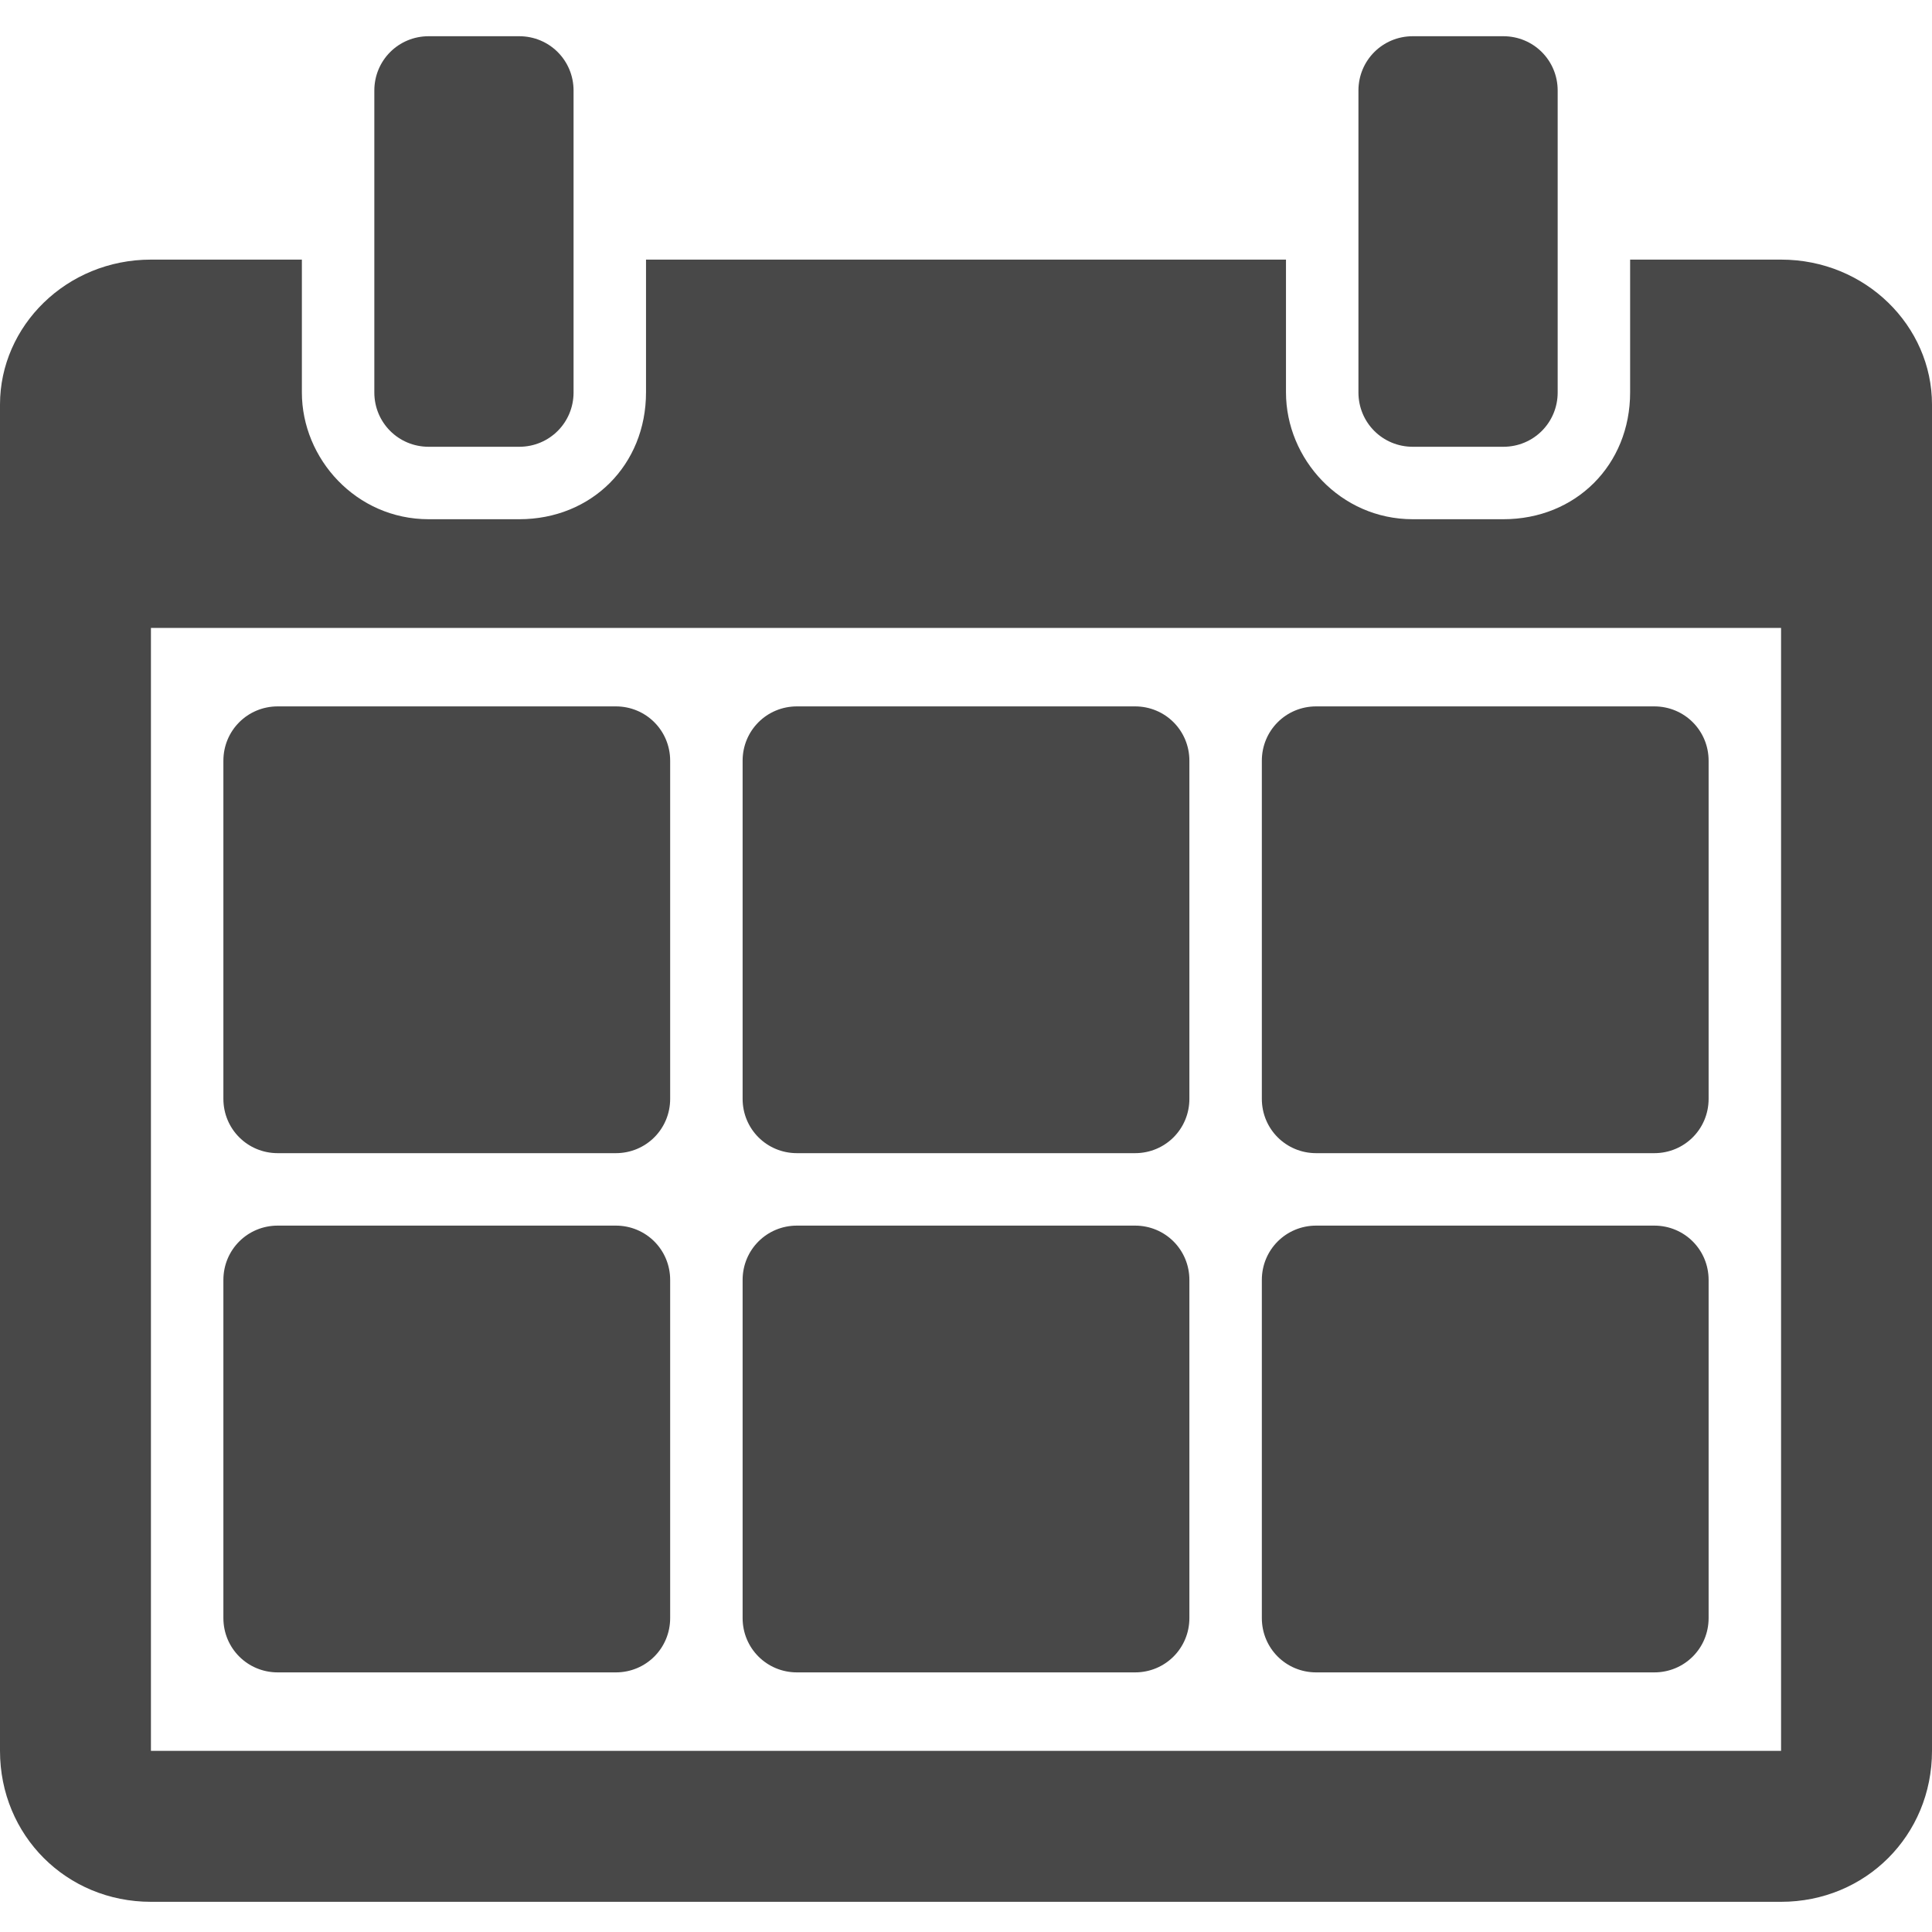 <svg xmlns:xlink="http://www.w3.org/1999/xlink" xmlns="http://www.w3.org/2000/svg" viewBox="0 0 32 32" xml:space="preserve" width="32" role="presentation" alt="" data-testid="CalendarIcon" size="28" color="currentColor" height="32" ><path fill="#484848" d="M21.8 19.1h5.6c.5 0 .9-.4.9-.9v-5.6c0-.5-.4-.9-.9-.9h-5.6c-.5 0-.9.4-.9.9v5.6c0 .5.4.9.9.9zm0 8.6h5.6c.5 0 .9-.4.9-.9v-5.6c0-.5-.4-.9-.9-.9h-5.6c-.5 0-.9.4-.9.9v5.6c0 .5.4.9.9.9zm1.6-20.3h1.5c.5 0 .9-.4.9-.9v-5c0-.5-.4-.9-.9-.9h-1.5c-.5 0-.9.4-.9.9v5c0 .5.4.9.9.9zm-16.3 0h1.5c.5 0 .9-.4.9-.9v-5c0-.5-.4-.9-.9-.9H7.1c-.5 0-.9.4-.9.9v5c0 .5.4.9.9.9zm6.1 20.3h5.6c.5 0 .9-.4.9-.9v-5.6c0-.5-.4-.9-.9-.9h-5.6c-.5 0-.9.4-.9.9v5.6c0 .5.4.9.9.9z"></path><path fill="#484848" d="M29.5 4.3H27v2.2c0 1.2-.9 2.1-2.1 2.1h-1.5c-1.2 0-2.1-1-2.1-2.1V4.3H10.7v2.2c0 1.2-.9 2.1-2.1 2.1H7.1C5.9 8.6 5 7.6 5 6.5V4.3H2.5C1.1 4.3 0 5.4 0 6.7V29c0 1.4 1.1 2.5 2.5 2.5h27c1.4 0 2.5-1.1 2.5-2.5V6.7c0-1.3-1.1-2.4-2.5-2.4zm0 24.7h-27V10.4h27V29z"></path><path fill="#484848" d="M13.2 19.1h5.6c.5 0 .9-.4.9-.9v-5.6c0-.5-.4-.9-.9-.9h-5.6c-.5 0-.9.4-.9.9v5.6c0 .5.4.9.9.9zm-8.6 8.6h5.6c.5 0 .9-.4.9-.9v-5.6c0-.5-.4-.9-.9-.9H4.6c-.5 0-.9.4-.9.9v5.6c0 .5.4.9.9.9zm0-8.6h5.6c.5 0 .9-.4.9-.9v-5.6c0-.5-.4-.9-.9-.9H4.6c-.5 0-.9.4-.9.9v5.6c0 .5.4.9.9.9z"></path></svg>
